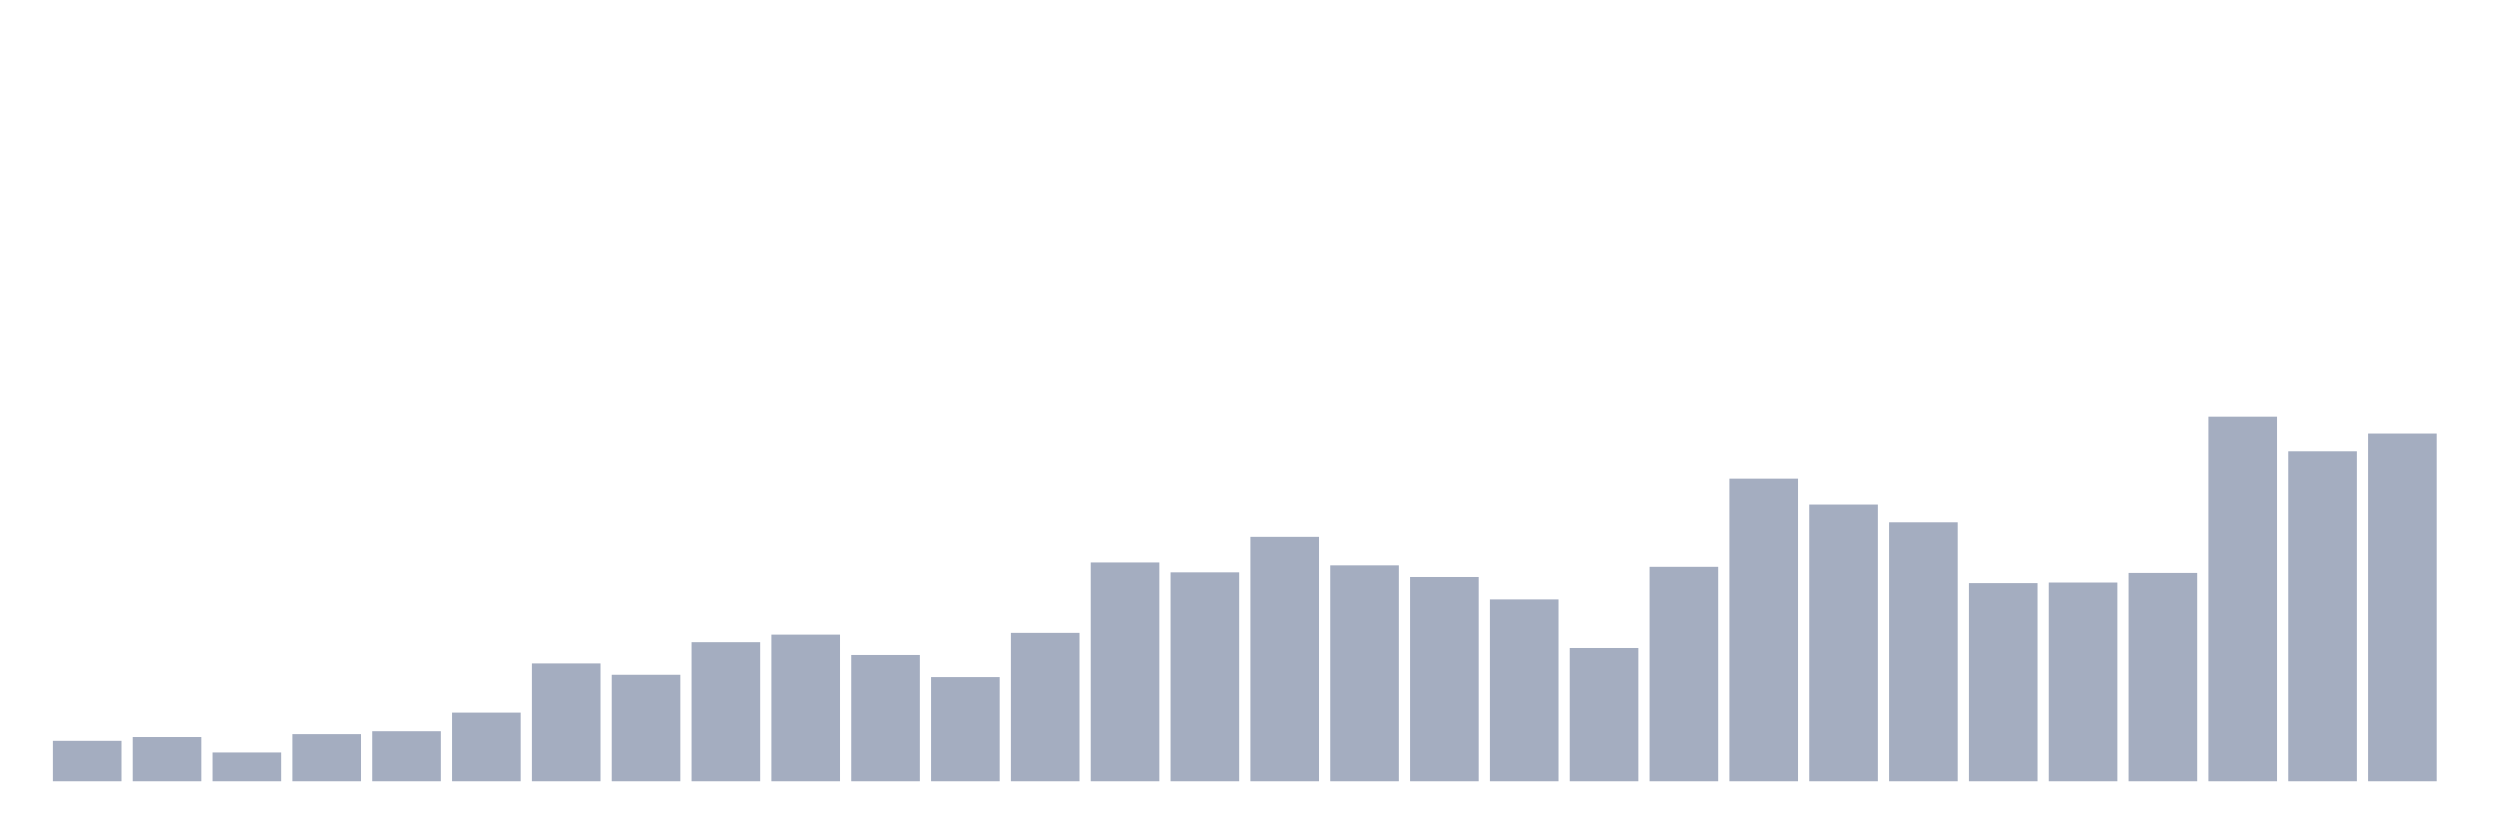 <svg xmlns="http://www.w3.org/2000/svg" viewBox="0 0 480 160"><g transform="translate(10,10)"><rect class="bar" x="0.153" width="13.175" y="132.235" height="7.765" fill="rgb(164,173,192)"></rect><rect class="bar" x="15.482" width="13.175" y="131.508" height="8.492" fill="rgb(164,173,192)"></rect><rect class="bar" x="30.81" width="13.175" y="134.469" height="5.531" fill="rgb(164,173,192)"></rect><rect class="bar" x="46.138" width="13.175" y="130.95" height="9.05" fill="rgb(164,173,192)"></rect><rect class="bar" x="61.466" width="13.175" y="130.391" height="9.609" fill="rgb(164,173,192)"></rect><rect class="bar" x="76.794" width="13.175" y="126.816" height="13.184" fill="rgb(164,173,192)"></rect><rect class="bar" x="92.123" width="13.175" y="117.374" height="22.626" fill="rgb(164,173,192)"></rect><rect class="bar" x="107.451" width="13.175" y="119.553" height="20.447" fill="rgb(164,173,192)"></rect><rect class="bar" x="122.779" width="13.175" y="113.296" height="26.704" fill="rgb(164,173,192)"></rect><rect class="bar" x="138.107" width="13.175" y="111.844" height="28.156" fill="rgb(164,173,192)"></rect><rect class="bar" x="153.436" width="13.175" y="115.754" height="24.246" fill="rgb(164,173,192)"></rect><rect class="bar" x="168.764" width="13.175" y="120" height="20" fill="rgb(164,173,192)"></rect><rect class="bar" x="184.092" width="13.175" y="111.508" height="28.492" fill="rgb(164,173,192)"></rect><rect class="bar" x="199.42" width="13.175" y="97.989" height="42.011" fill="rgb(164,173,192)"></rect><rect class="bar" x="214.748" width="13.175" y="99.888" height="40.112" fill="rgb(164,173,192)"></rect><rect class="bar" x="230.077" width="13.175" y="93.073" height="46.927" fill="rgb(164,173,192)"></rect><rect class="bar" x="245.405" width="13.175" y="98.547" height="41.453" fill="rgb(164,173,192)"></rect><rect class="bar" x="260.733" width="13.175" y="100.782" height="39.218" fill="rgb(164,173,192)"></rect><rect class="bar" x="276.061" width="13.175" y="105.084" height="34.916" fill="rgb(164,173,192)"></rect><rect class="bar" x="291.39" width="13.175" y="114.413" height="25.587" fill="rgb(164,173,192)"></rect><rect class="bar" x="306.718" width="13.175" y="98.827" height="41.173" fill="rgb(164,173,192)"></rect><rect class="bar" x="322.046" width="13.175" y="81.899" height="58.101" fill="rgb(164,173,192)"></rect><rect class="bar" x="337.374" width="13.175" y="86.872" height="53.128" fill="rgb(164,173,192)"></rect><rect class="bar" x="352.702" width="13.175" y="90.279" height="49.721" fill="rgb(164,173,192)"></rect><rect class="bar" x="368.031" width="13.175" y="101.955" height="38.045" fill="rgb(164,173,192)"></rect><rect class="bar" x="383.359" width="13.175" y="101.844" height="38.156" fill="rgb(164,173,192)"></rect><rect class="bar" x="398.687" width="13.175" y="100" height="40" fill="rgb(164,173,192)"></rect><rect class="bar" x="414.015" width="13.175" y="70" height="70" fill="rgb(164,173,192)"></rect><rect class="bar" x="429.344" width="13.175" y="76.648" height="63.352" fill="rgb(164,173,192)"></rect><rect class="bar" x="444.672" width="13.175" y="73.24" height="66.76" fill="rgb(164,173,192)"></rect></g></svg>